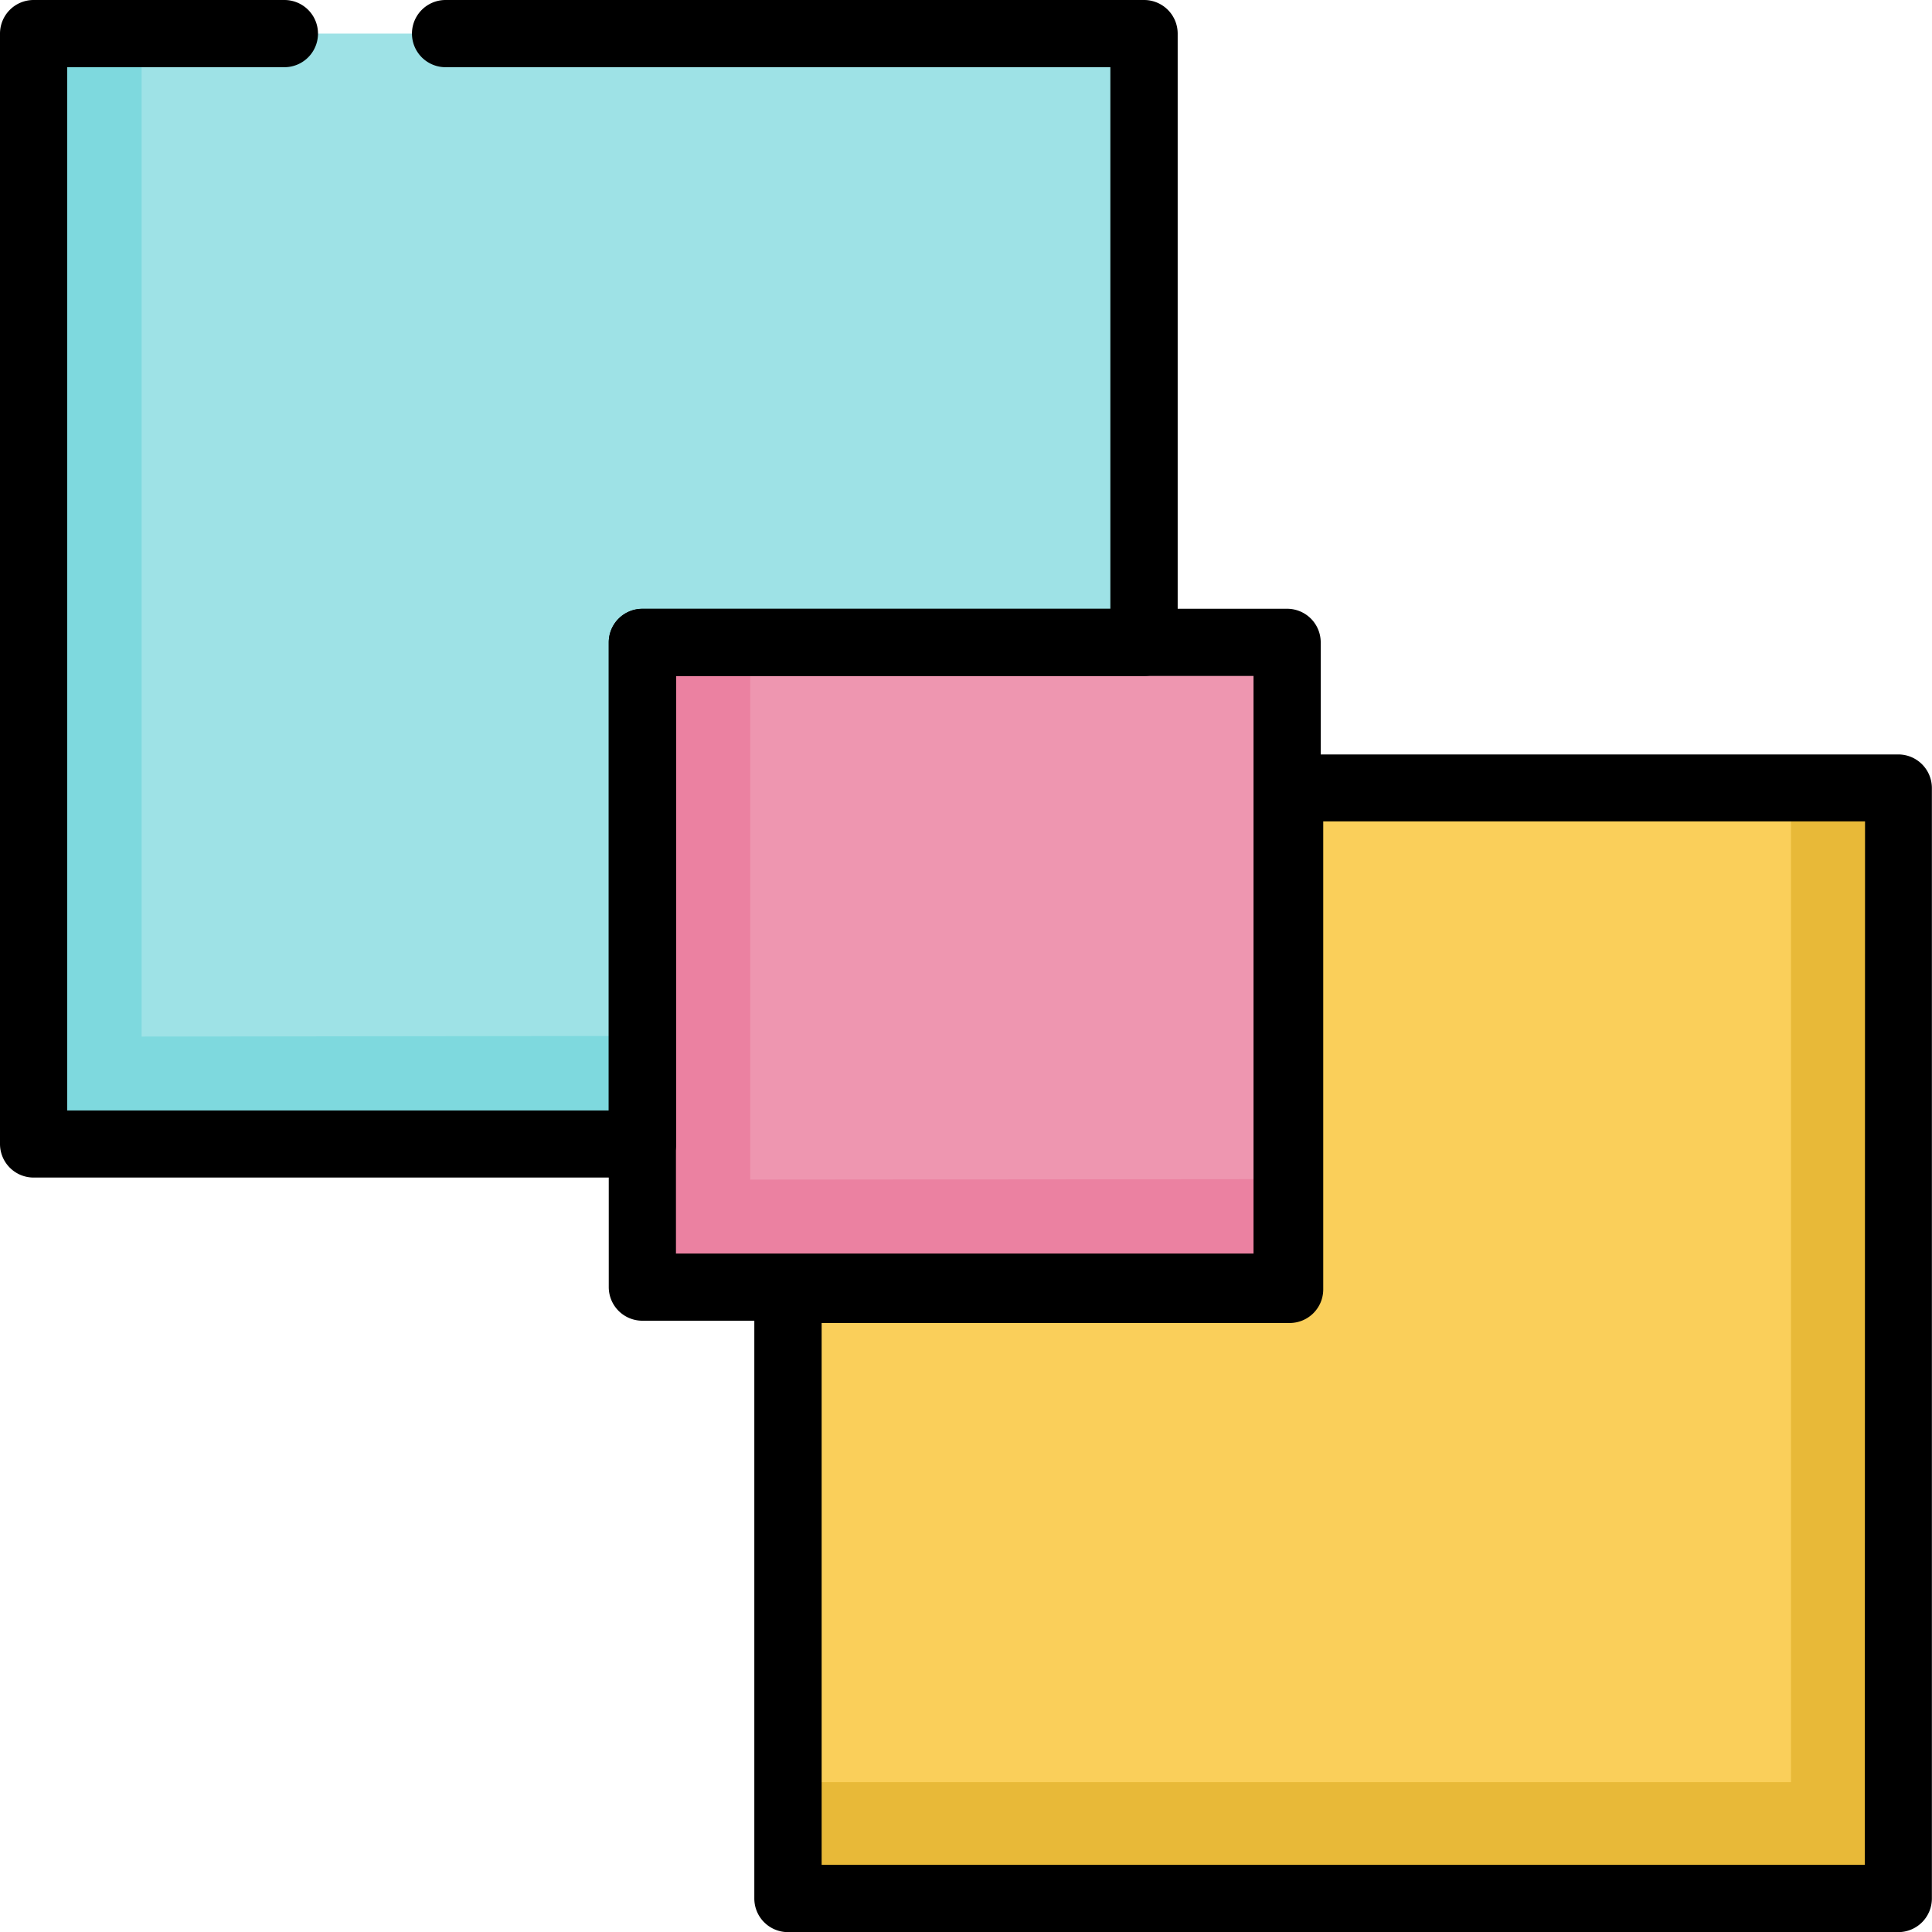 <svg xmlns="http://www.w3.org/2000/svg" width="16.1" height="16.1" viewBox="0 0 16.1 16.1">
  <g id="And_intersect" data-name="And intersect" transform="translate(-1064.9 -382.9)">
    <rect id="Rectangle_91" data-name="Rectangle 91" width="5.373" height="5.373" transform="translate(1070.252 388.253)" fill="#ee96b0"/>
    <path id="Path_1190" data-name="Path 1190" d="M184.4,187.977V183.5h-.9v5.373h5.373v-.9Z" transform="translate(886.752 204.753)" fill="#eb81a1"/>
    <g id="Group_656" data-name="Group 656" transform="translate(1064.9 382.9)">
      <path id="Path_1186" data-name="Path 1186" d="M16.753,12.574V7.5H7.5v9.253h5.074V12.574Z" transform="translate(-7.22 -7.22)" fill="#9ee2e6"/>
      <g id="Group_654" data-name="Group 654" transform="translate(0.28 0.28)">
        <path id="Path_1187" data-name="Path 1187" d="M8.4,15.858V7.5H7.5v9.253h5.074v-.9Z" transform="translate(-7.5 -7.5)" fill="#7ed9de"/>
      </g>
      <path id="Path_1191" data-name="Path 1191" d="M5.634,9.533v-3.9h3.9a.28.28,0,0,0,.28-.28V.28A.28.28,0,0,0,9.533,0H3.713a.28.28,0,1,0,0,.56H9.253V5.074h-3.9a.28.28,0,0,0-.28.28v3.9H.56V.56h1.81a.28.28,0,0,0,0-.56H.28A.28.28,0,0,0,0,.28V9.533a.28.28,0,0,0,.28.28H5.354A.28.28,0,0,0,5.634,9.533Z"/>
    </g>
    <g id="Group_655" data-name="Group 655" transform="translate(1071.187 389.187)">
      <path id="Path_1188" data-name="Path 1188" d="M259.679,255.5v4.179H255.5v5.074h9.253V255.5Z" transform="translate(-255.22 -255.22)" fill="#facf5a"/>
      <path id="Path_1189" data-name="Path 1189" d="M263.858,255.5v8.358H255.5v.9h9.253V255.5Z" transform="translate(-255.22 -255.294)" fill="#e8b938"/>
      <path id="Path_1192" data-name="Path 1192" d="M257.533,248h-5.074a.28.28,0,0,0-.28.28v3.9h-3.9a.28.28,0,0,0-.28.28v5.074a.28.28,0,0,0,.28.28h9.253a.28.28,0,0,0,.28-.28V248.28A.28.28,0,0,0,257.533,248Zm-.28,9.253H248.56v-4.515h3.9a.28.28,0,0,0,.28-.28v-3.9h4.515Z" transform="translate(-248 -248)"/>
    </g>
    <path id="Path_1193" data-name="Path 1193" d="M181.653,176H176.28a.28.28,0,0,0-.28.28v5.373a.28.28,0,0,0,.28.28h5.373a.28.28,0,0,0,.28-.28V176.28A.28.28,0,0,0,181.653,176Zm-.28,5.373H176.56V176.56h4.813Z" transform="translate(893.973 211.973)"/>
  </g>
</svg>
